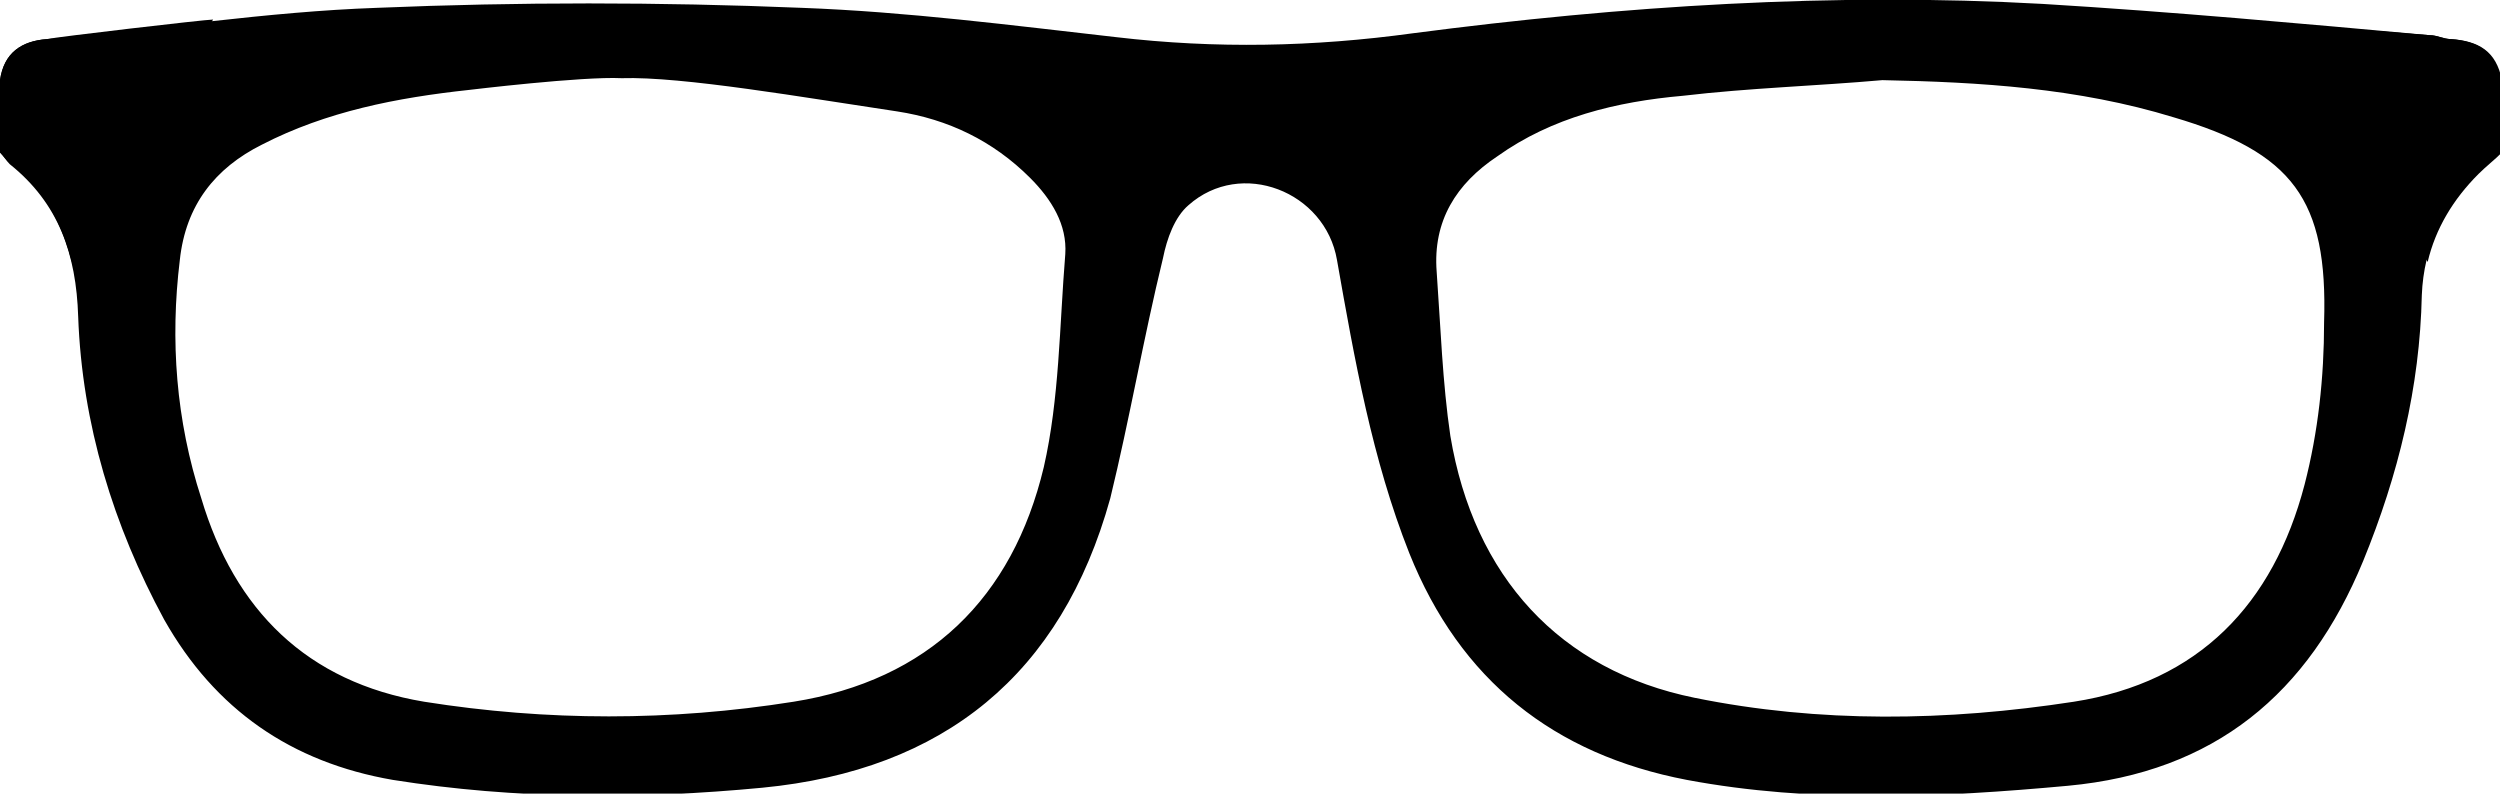 <?xml version="1.0" encoding="utf-8"?>
<!-- Generator: Adobe Illustrator 17.0.2, SVG Export Plug-In . SVG Version: 6.00 Build 0)  -->
<!DOCTYPE svg PUBLIC "-//W3C//DTD SVG 1.1//EN" "http://www.w3.org/Graphics/SVG/1.1/DTD/svg11.dtd">
<svg version="1.1" id="Layer_1" xmlns="http://www.w3.org/2000/svg" xmlns:xlink="http://www.w3.org/1999/xlink" x="0px" y="0px"
	 width="127.9px" height="40.6px" viewBox="0 0 127.9 40.6" enable-background="new 0 0 127.9 40.6" xml:space="preserve">
<g>
	<path d="M0,4.1C0.2,2.7,1.1,2.1,2.4,2C8,1.5,13.6,0.6,19.3,0.4C26.5,0.1,33.7,0.1,41,0.4c5.4,0.2,10.8,0.9,16.1,1.5
		c5.1,0.6,10.1,0.5,15.2-0.2C83,0.3,93.8-0.4,104.5,0.2c6.6,0.4,13.2,1,19.8,1.6c0.4,0,0.7,0.2,1.1,0.2c1.3,0.1,2.3,0.6,2.5,2.1
		c0,1.2,0,2.5,0,3.7c-0.4,0.4-0.8,0.7-1.2,1.1c-1.7,1.7-2.7,3.7-2.8,6.2c-0.1,4.7-1.2,9.2-3,13.6c-2.8,6.8-7.6,10.8-15.1,11.5
		c-6.5,0.6-13.1,0.9-19.5-0.3c-6.8-1.3-11.6-5.1-14.2-11.6c-1.9-4.8-2.8-9.9-3.7-15c-0.6-3.5-4.9-5.2-7.6-2.8
		c-0.7,0.6-1.1,1.7-1.3,2.7c-1,4.1-1.7,8.2-2.7,12.3c-2.5,9-8.5,13.9-17.8,14.8c-6.3,0.6-12.6,0.6-18.9-0.4
		c-5.2-0.9-9.1-3.6-11.7-8.2c-2.6-4.8-4.2-10-4.4-15.5c-0.1-3.2-1-5.8-3.5-7.8C0.3,8.2,0.2,8,0,7.8C0,6.6,0,5.3,0,4.1z M24,4.6
		C20.3,5,16.7,5.7,13.4,7.4c-2.4,1.2-3.9,3.1-4.2,5.9c-0.5,4.1-0.2,8.2,1.1,12.2c1.7,5.7,5.4,9.4,11.4,10.4c6.3,1,12.6,1,18.9,0
		c6.9-1.1,11.2-5.3,12.8-12c0.8-3.5,0.8-7.2,1.1-10.9c0.1-1.5-0.7-2.8-1.8-3.9c-1.9-1.9-4.2-3-6.8-3.4c-4.7-0.7-11-1.8-14.1-1.7
		C29.8,3.9,24,4.6,24,4.6z M96.3,4.1c-3.4,0.3-6.8,0.4-10.2,0.8C82.7,5.2,79.4,6,76.6,8c-2.1,1.4-3.3,3.3-3.1,5.9
		c0.2,2.8,0.3,5.7,0.7,8.4c1.2,7.2,5.6,12,12.5,13.4c6.4,1.3,12.9,1.2,19.4,0.2c6.4-1,10.2-5,11.8-11.1c0.7-2.7,1-5.5,1-8.3
		c0.2-6.3-1.6-8.7-7.7-10.5C106.3,4.5,101.3,4.2,96.3,4.1z"/>
</g>
<g>
	<path d="M125.4,2c-0.4,0-0.7-0.2-1.1-0.2c-0.1,0-7.6-0.6-7.6-0.6l7.5,12.2c0.4-1.7,1.3-3.2,2.6-4.5
		c0.4-0.4,0.8-0.7,1.2-1.1c0-1.2,0-2.5,0-3.7C127.7,2.6,126.8,2.1,125.4,2z"/>
	<path d="M10.9,1c-0.4,0-8.1,0.9-8.5,1C1.1,2.1,0.2,2.7,0,4.1c0,1.2,0,2.5,0,3.7C0.2,8,0.3,8.2,0.5,8.3
		c1.8,1.4,2.7,3.2,3.2,5.2L10.9,1z"/>
</g>
</svg>
